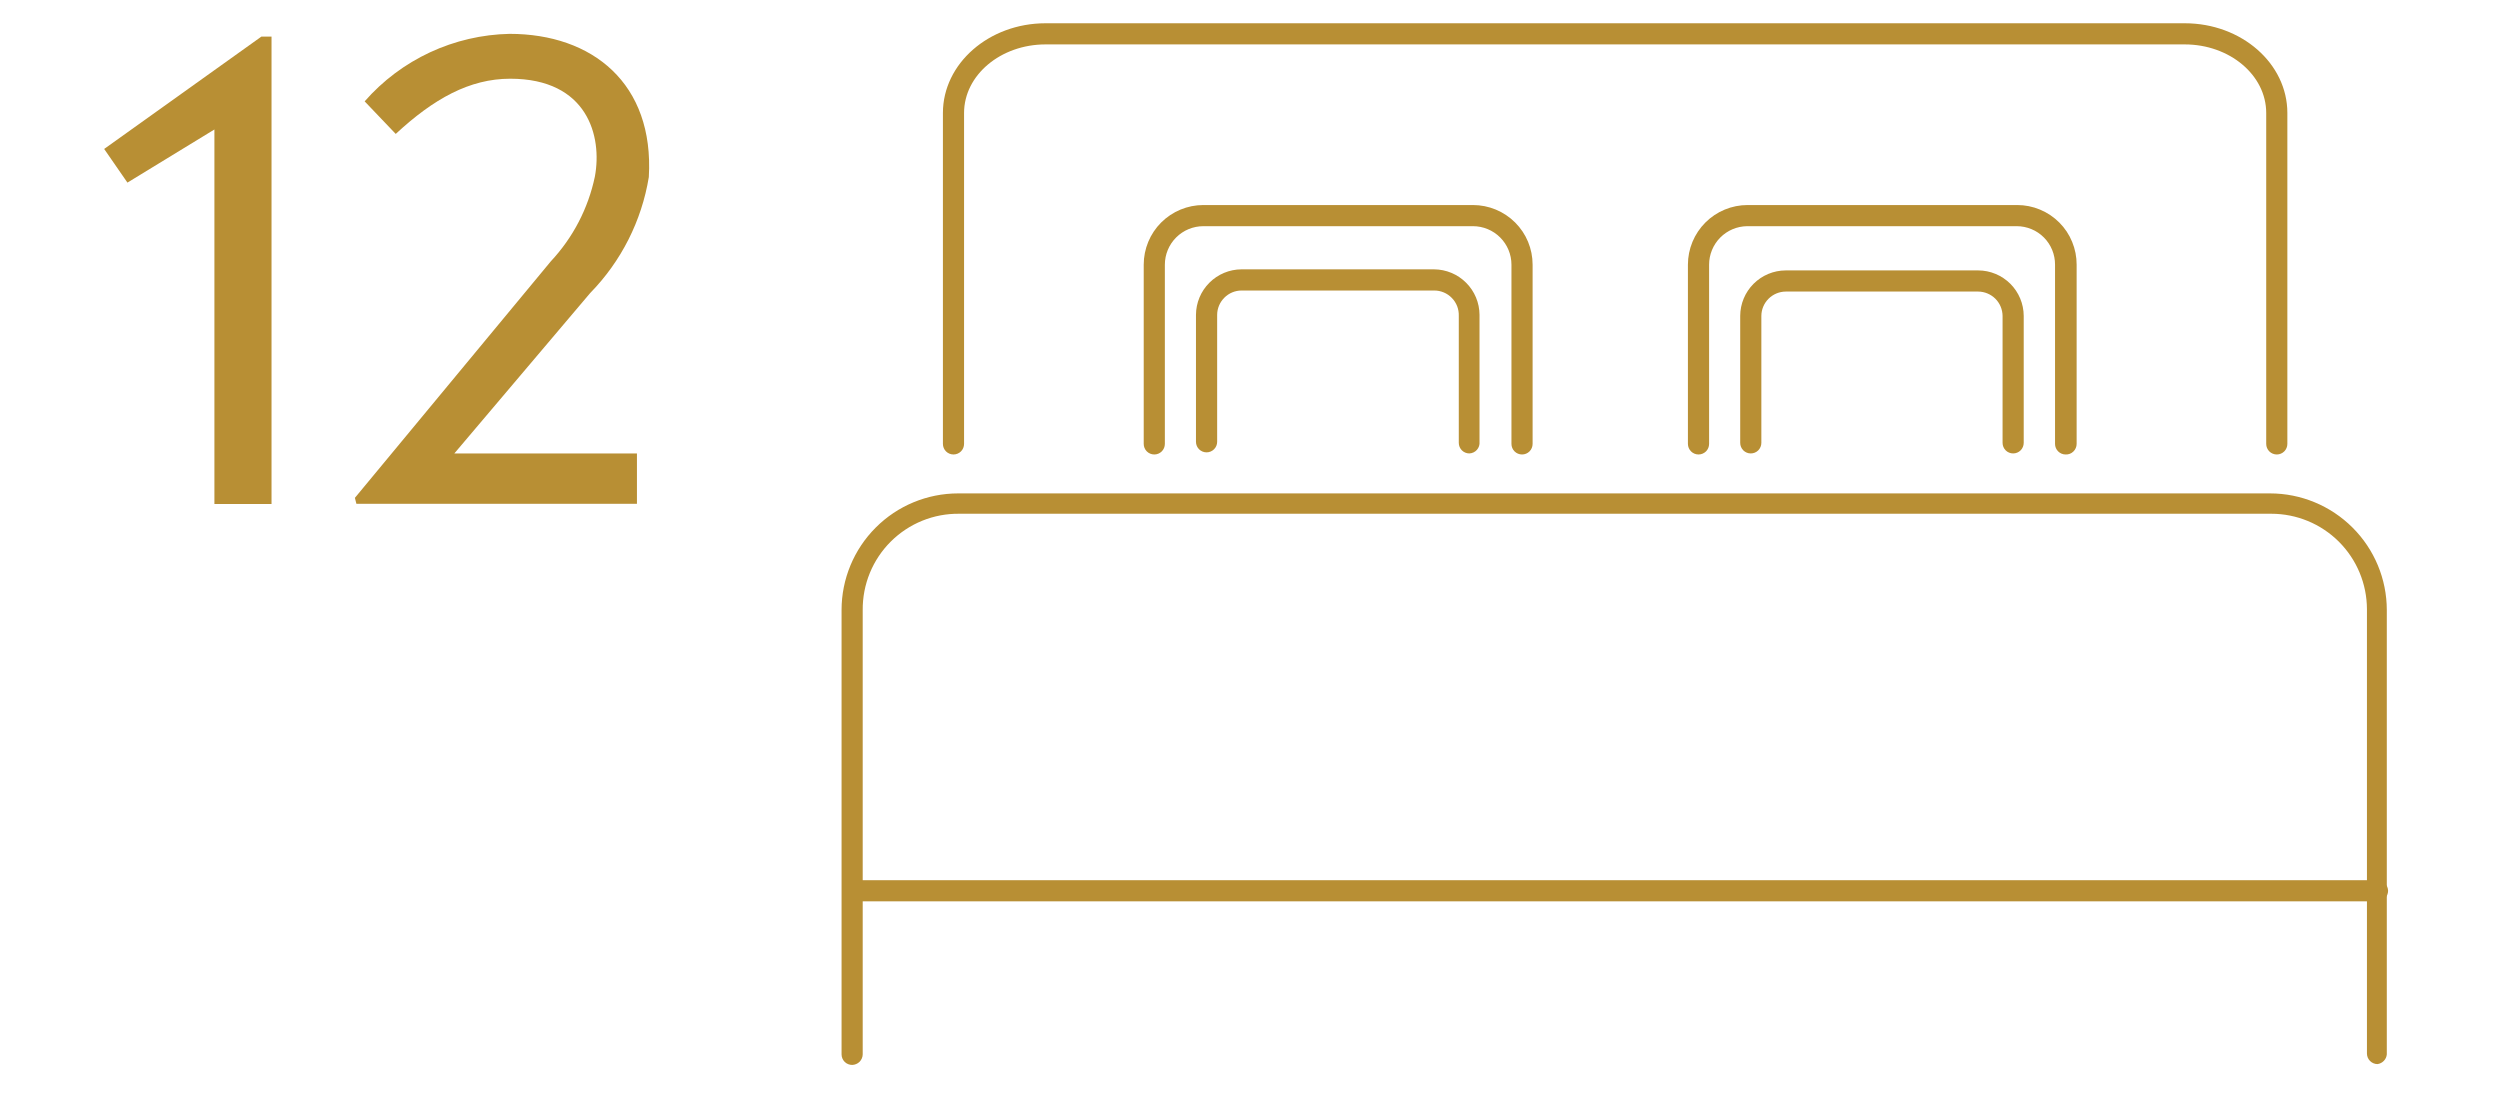 <svg width="72" height="32" viewBox="0 0 72 32" fill="none" xmlns="http://www.w3.org/2000/svg">
<path d="M7.82 14.515H6.175V3.729L3.67 5.259L3 4.29L7.528 1.054H7.82V14.515Z" fill="#B88F34"/>
<path d="M10.502 2.919C11.024 2.323 11.665 1.842 12.384 1.507C13.103 1.173 13.883 0.991 14.676 0.975C17.058 0.975 18.844 2.401 18.686 5.1C18.48 6.361 17.89 7.527 16.997 8.44L13.085 13.059H18.344V14.509H10.264L10.221 14.338L15.864 7.526C16.502 6.844 16.94 6.001 17.132 5.088C17.351 3.918 16.918 2.267 14.694 2.267C13.524 2.267 12.488 2.845 11.397 3.857L10.502 2.919Z" fill="#B88F34"/>
<path d="M68.472 30.646C68.391 30.646 68.314 30.613 68.257 30.556C68.2 30.499 68.168 30.422 68.168 30.341V17.544C68.166 16.814 67.875 16.115 67.359 15.6C66.842 15.085 66.143 14.796 65.413 14.796H27.631C27.265 14.791 26.902 14.859 26.563 14.996C26.223 15.134 25.915 15.338 25.656 15.596C25.396 15.854 25.191 16.162 25.052 16.5C24.913 16.839 24.843 17.202 24.846 17.568V30.365C24.845 30.446 24.812 30.522 24.756 30.579C24.699 30.636 24.622 30.668 24.542 30.67C24.461 30.67 24.383 30.638 24.326 30.581C24.269 30.524 24.237 30.446 24.237 30.365V17.568C24.237 16.678 24.591 15.824 25.221 15.194C25.85 14.564 26.704 14.21 27.595 14.21H65.377C66.268 14.21 67.122 14.564 67.753 15.194C68.384 15.823 68.739 16.677 68.74 17.568V30.365C68.734 30.436 68.704 30.502 68.655 30.552C68.607 30.603 68.542 30.636 68.472 30.646V30.646Z" fill="#B88F34"/>
<path d="M65.572 13.089C65.491 13.089 65.413 13.057 65.356 13C65.299 12.943 65.267 12.865 65.267 12.784V3.254C65.267 2.163 64.213 1.279 62.921 1.279H30.111C28.82 1.279 27.765 2.163 27.765 3.254V12.784C27.765 12.865 27.733 12.943 27.676 13C27.619 13.057 27.541 13.089 27.461 13.089C27.38 13.089 27.302 13.057 27.245 13C27.188 12.943 27.156 12.865 27.156 12.784V3.254C27.156 1.828 28.485 0.67 30.111 0.67H62.921C64.554 0.67 65.876 1.828 65.876 3.254V12.784C65.876 12.865 65.844 12.943 65.787 13C65.73 13.057 65.652 13.089 65.572 13.089Z" fill="#B88F34"/>
<path d="M68.472 25.959H24.566C24.485 25.959 24.408 25.927 24.351 25.87C24.294 25.813 24.261 25.735 24.261 25.655C24.261 25.574 24.294 25.496 24.351 25.439C24.408 25.382 24.485 25.35 24.566 25.35H68.472C68.552 25.352 68.629 25.384 68.686 25.441C68.743 25.498 68.775 25.574 68.777 25.655C68.777 25.735 68.745 25.813 68.688 25.87C68.63 25.927 68.553 25.959 68.472 25.959Z" fill="#B88F34"/>
<path d="M43.835 13.089C43.754 13.089 43.676 13.057 43.619 13C43.562 12.943 43.53 12.865 43.53 12.785V7.623C43.53 7.329 43.413 7.047 43.205 6.839C42.997 6.631 42.715 6.514 42.421 6.514H34.657C34.363 6.514 34.081 6.631 33.873 6.839C33.665 7.047 33.548 7.329 33.548 7.623V12.785C33.548 12.865 33.516 12.943 33.459 13C33.402 13.057 33.325 13.089 33.244 13.089C33.163 13.089 33.085 13.057 33.028 13C32.971 12.943 32.939 12.865 32.939 12.785V7.623C32.939 7.167 33.12 6.73 33.442 6.408C33.765 6.086 34.202 5.905 34.657 5.905H42.421C42.877 5.905 43.314 6.086 43.636 6.408C43.959 6.73 44.139 7.167 44.139 7.623V12.785C44.139 12.865 44.107 12.943 44.05 13C43.993 13.057 43.916 13.089 43.835 13.089Z" fill="#B88F34"/>
<path d="M42.318 13.059C42.237 13.059 42.159 13.027 42.102 12.97C42.045 12.912 42.013 12.835 42.013 12.754V9.098C42.016 9.002 42 8.907 41.966 8.818C41.931 8.729 41.879 8.648 41.812 8.58C41.746 8.512 41.666 8.457 41.578 8.421C41.49 8.384 41.395 8.366 41.3 8.367H35.754C35.569 8.368 35.392 8.442 35.261 8.574C35.13 8.705 35.055 8.882 35.054 9.067V12.724C35.054 12.804 35.022 12.882 34.964 12.939C34.907 12.996 34.83 13.028 34.749 13.028C34.668 13.028 34.591 12.996 34.533 12.939C34.476 12.882 34.444 12.804 34.444 12.724V9.067C34.446 8.72 34.584 8.388 34.83 8.143C35.075 7.897 35.407 7.759 35.754 7.757H41.3C41.647 7.759 41.979 7.897 42.224 8.143C42.47 8.388 42.608 8.72 42.61 9.067V12.724C42.614 12.765 42.61 12.807 42.597 12.847C42.584 12.886 42.564 12.923 42.536 12.955C42.509 12.986 42.475 13.011 42.438 13.029C42.4 13.047 42.359 13.057 42.318 13.059V13.059Z" fill="#B88F34"/>
<path d="M57.979 13.059C57.898 13.059 57.82 13.027 57.763 12.97C57.706 12.912 57.674 12.835 57.674 12.754V9.098C57.672 8.912 57.598 8.735 57.467 8.604C57.336 8.473 57.158 8.399 56.973 8.397H51.428C51.242 8.399 51.065 8.473 50.934 8.604C50.803 8.735 50.728 8.912 50.727 9.098V12.754C50.727 12.835 50.695 12.912 50.638 12.97C50.581 13.027 50.503 13.059 50.422 13.059C50.341 13.059 50.264 13.027 50.207 12.97C50.15 12.912 50.118 12.835 50.118 12.754V9.098C50.119 8.751 50.258 8.418 50.503 8.173C50.748 7.928 51.081 7.789 51.428 7.788H56.973C57.32 7.789 57.652 7.928 57.898 8.173C58.143 8.418 58.282 8.751 58.283 9.098V12.754C58.283 12.835 58.251 12.912 58.194 12.97C58.137 13.027 58.059 13.059 57.979 13.059Z" fill="#B88F34"/>
<path d="M59.49 13.089C59.409 13.089 59.332 13.057 59.275 13C59.217 12.943 59.185 12.865 59.185 12.785V7.623C59.186 7.478 59.158 7.334 59.103 7.199C59.048 7.065 58.967 6.942 58.864 6.839C58.762 6.736 58.64 6.654 58.506 6.599C58.371 6.543 58.228 6.514 58.082 6.514H50.319C50.027 6.517 49.748 6.635 49.542 6.843C49.337 7.051 49.222 7.331 49.222 7.623V12.785C49.222 12.865 49.19 12.943 49.133 13C49.075 13.057 48.998 13.089 48.917 13.089C48.836 13.089 48.759 13.057 48.702 13C48.645 12.943 48.612 12.865 48.612 12.785V7.623C48.612 7.167 48.794 6.73 49.116 6.408C49.438 6.086 49.875 5.905 50.331 5.905H58.094C58.32 5.905 58.543 5.949 58.751 6.036C58.959 6.122 59.148 6.249 59.307 6.408C59.467 6.568 59.593 6.757 59.678 6.966C59.764 7.174 59.808 7.398 59.807 7.623V12.785C59.807 12.826 59.799 12.866 59.782 12.904C59.766 12.942 59.743 12.976 59.713 13.004C59.684 13.033 59.649 13.055 59.61 13.07C59.572 13.084 59.531 13.091 59.49 13.089Z" fill="#B88F34"/>
</svg>
